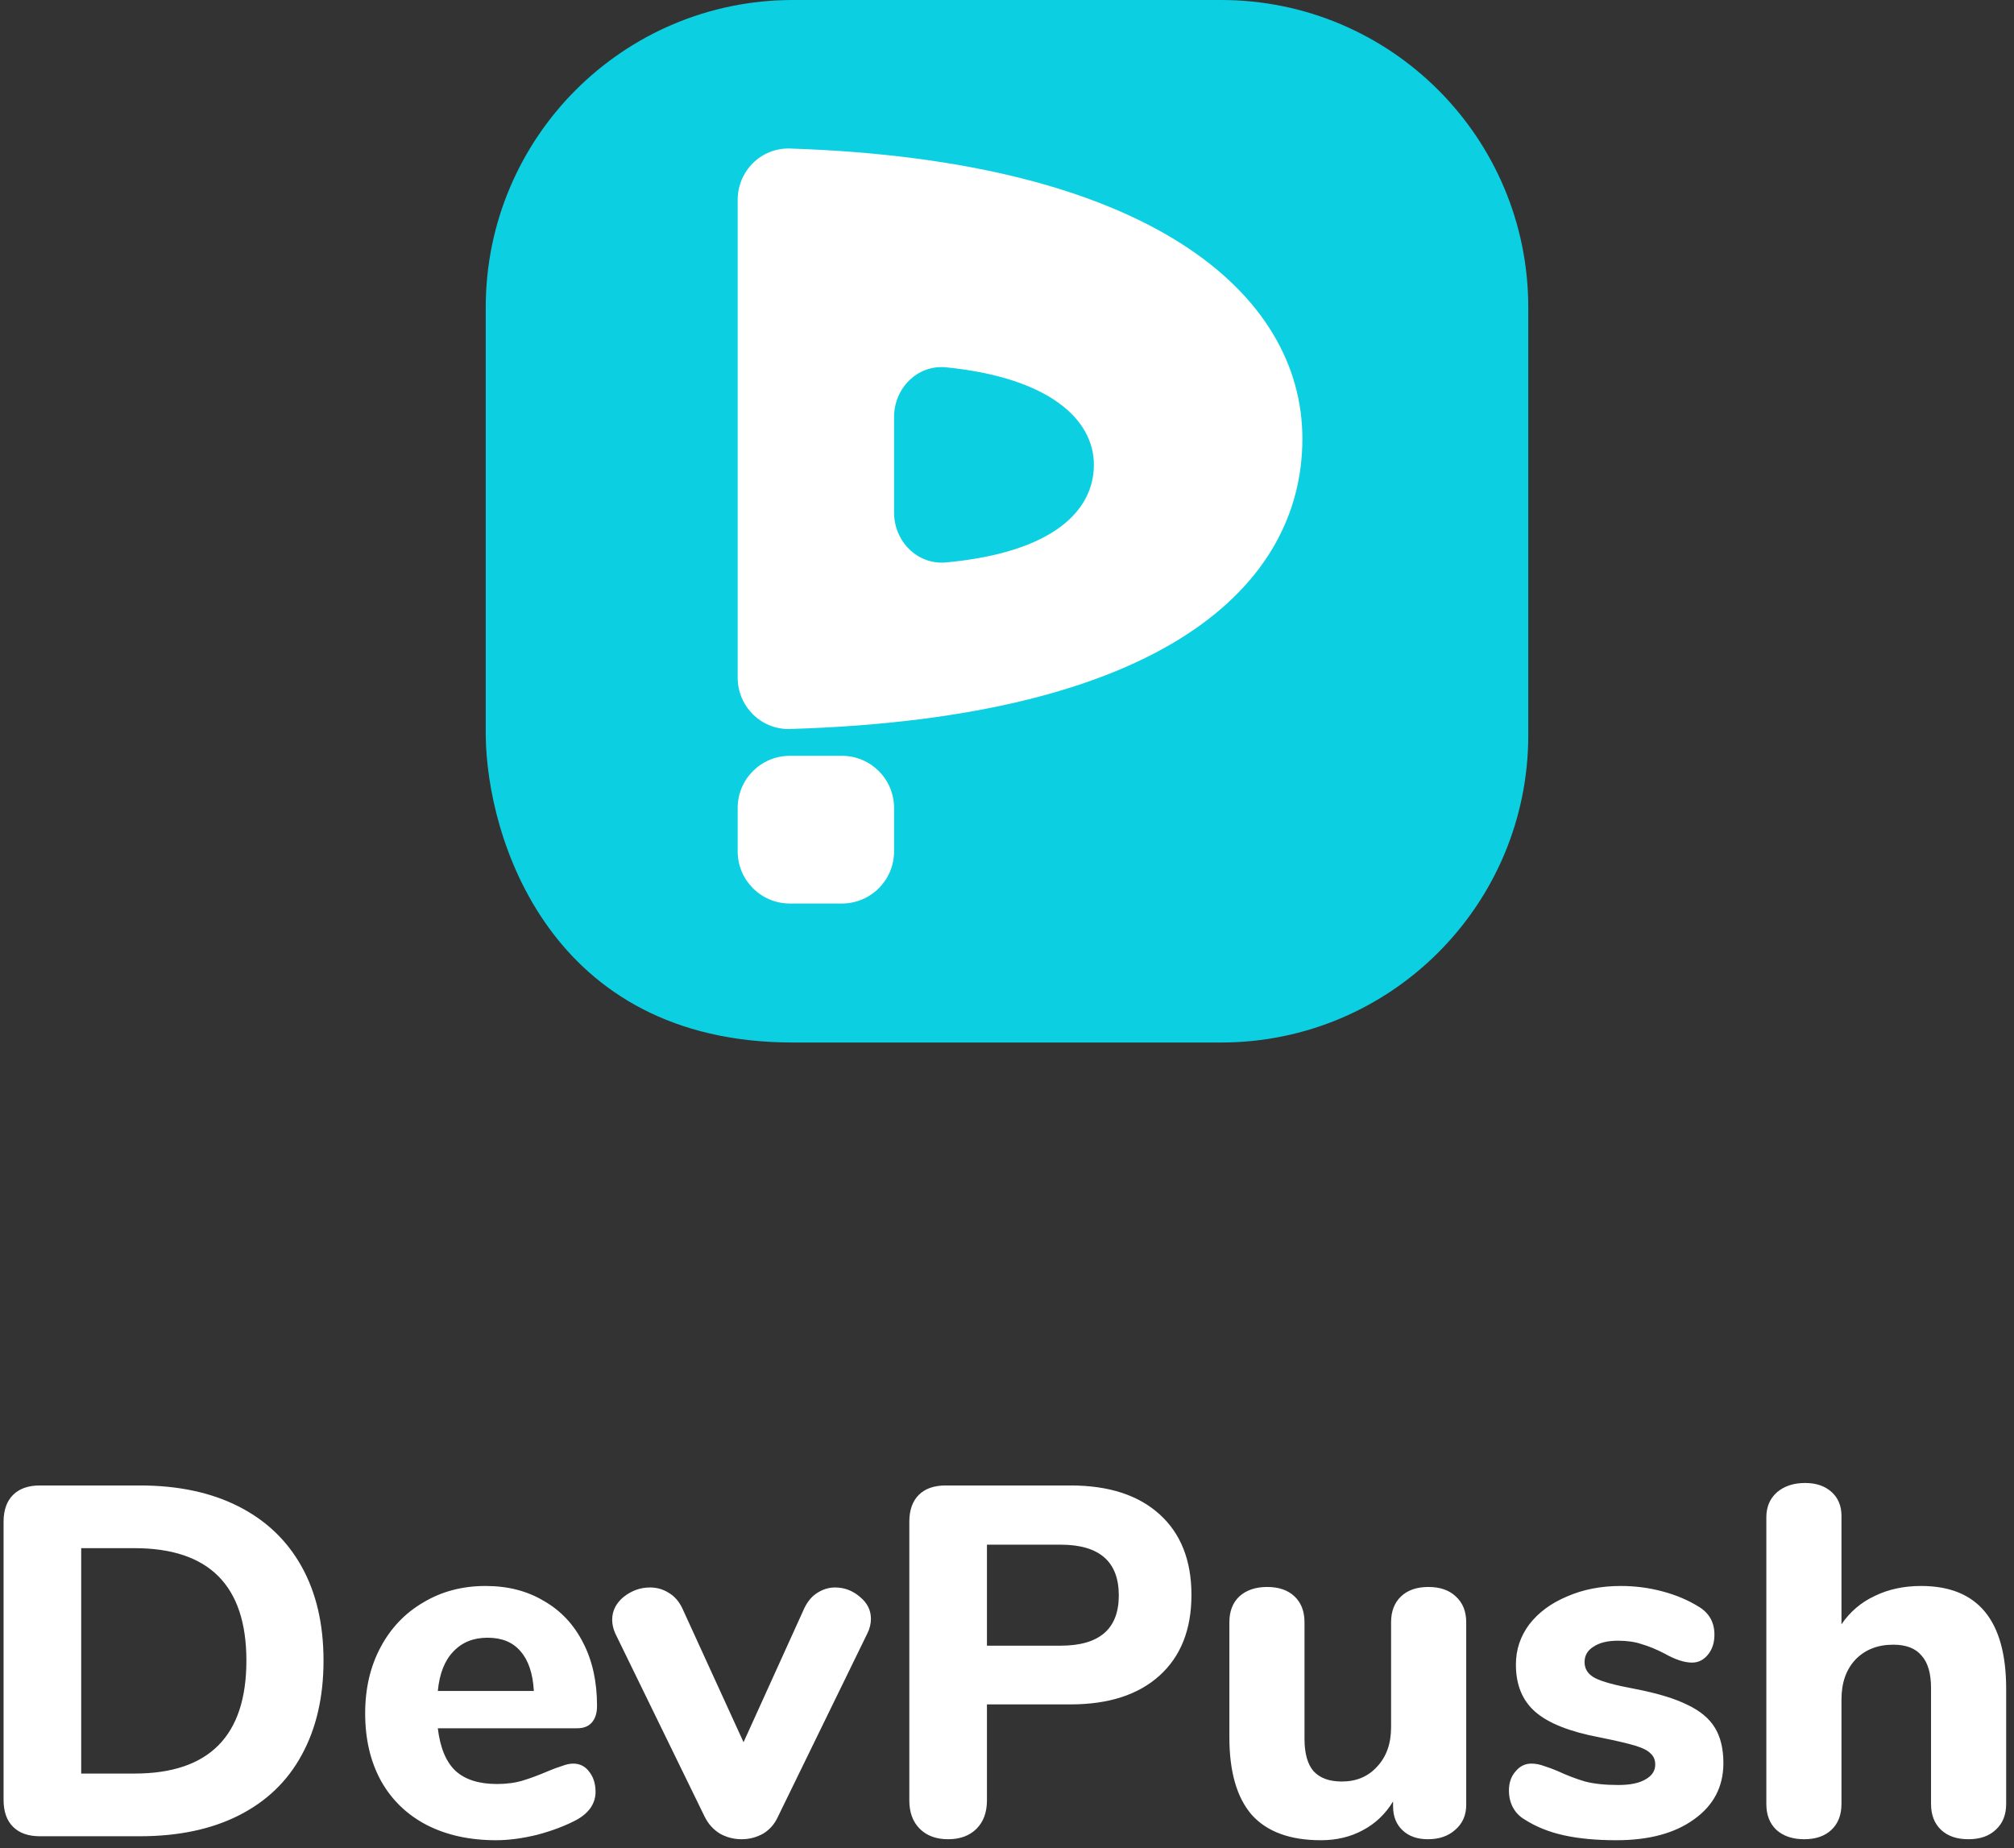 <svg width="170" height="156" viewBox="0 0 170 156" fill="none" xmlns="http://www.w3.org/2000/svg">
<rect x="0" y="0" width="170" height="156" fill="#333333" stroke="none"/>
<path d="M3.368 155C2.388 155 1.632 154.734 1.1 154.202C0.568 153.67 0.302 152.914 0.302 151.934V128.456C0.302 127.476 0.568 126.72 1.1 126.188C1.632 125.656 2.388 125.39 3.368 125.39H11.81C15.03 125.39 17.802 125.978 20.126 127.154C22.45 128.33 24.228 130.024 25.46 132.236C26.692 134.448 27.308 137.094 27.308 140.174C27.308 143.254 26.692 145.914 25.46 148.154C24.256 150.366 22.492 152.06 20.168 153.236C17.844 154.412 15.058 155 11.81 155H3.368ZM11.348 149.708C17.648 149.708 20.798 146.53 20.798 140.174C20.798 133.846 17.648 130.682 11.348 130.682H6.854V149.708H11.348ZM48.38 148.868C48.94 148.868 49.388 149.092 49.724 149.54C50.087 149.988 50.27 150.562 50.27 151.262C50.27 151.738 50.13 152.186 49.849 152.606C49.569 152.998 49.178 153.334 48.673 153.614C47.721 154.118 46.615 154.538 45.355 154.874C44.096 155.182 42.934 155.336 41.87 155.336C39.63 155.336 37.669 154.902 35.989 154.034C34.337 153.166 33.063 151.934 32.167 150.338C31.271 148.714 30.823 146.81 30.823 144.626C30.823 142.526 31.258 140.664 32.126 139.04C32.993 137.416 34.197 136.156 35.737 135.26C37.278 134.336 39.028 133.874 40.987 133.874C42.864 133.874 44.502 134.294 45.901 135.134C47.33 135.946 48.435 137.122 49.219 138.662C50.004 140.174 50.395 141.952 50.395 143.996C50.395 144.612 50.242 145.088 49.934 145.424C49.654 145.732 49.248 145.886 48.715 145.886H36.956C37.151 147.538 37.656 148.742 38.468 149.498C39.279 150.226 40.441 150.59 41.953 150.59C42.766 150.59 43.493 150.492 44.138 150.296C44.782 150.1 45.495 149.834 46.279 149.498C46.672 149.33 47.05 149.19 47.413 149.078C47.778 148.938 48.099 148.868 48.38 148.868ZM41.156 138.242C39.952 138.242 38.986 138.634 38.258 139.418C37.529 140.174 37.096 141.28 36.956 142.736H45.062C44.977 141.252 44.599 140.132 43.928 139.376C43.283 138.62 42.359 138.242 41.156 138.242ZM67.886 135.764C68.166 135.176 68.53 134.742 68.978 134.462C69.454 134.154 69.958 134 70.49 134C71.274 134 71.974 134.266 72.59 134.798C73.206 135.302 73.514 135.918 73.514 136.646C73.514 137.066 73.416 137.472 73.22 137.864L65.66 153.362C65.38 153.978 64.96 154.454 64.4 154.79C63.84 155.098 63.238 155.252 62.594 155.252C61.95 155.252 61.348 155.098 60.788 154.79C60.228 154.454 59.794 153.978 59.486 153.362L51.926 137.864C51.758 137.472 51.674 137.094 51.674 136.73C51.674 135.974 51.996 135.33 52.64 134.798C53.312 134.266 54.054 134 54.866 134C55.454 134 55.986 134.154 56.462 134.462C56.938 134.742 57.316 135.176 57.596 135.764L62.762 147.062L67.886 135.764ZM80.031 155.252C79.023 155.252 78.225 154.958 77.637 154.37C77.049 153.782 76.755 152.984 76.755 151.976V128.456C76.755 127.476 77.021 126.72 77.553 126.188C78.085 125.656 78.841 125.39 79.821 125.39H90.363C93.583 125.39 96.089 126.202 97.881 127.826C99.673 129.45 100.569 131.718 100.569 134.63C100.569 137.542 99.673 139.81 97.881 141.434C96.089 143.058 93.583 143.87 90.363 143.87H83.307V151.976C83.307 152.984 83.013 153.782 82.425 154.37C81.837 154.958 81.039 155.252 80.031 155.252ZM89.523 138.914C92.799 138.914 94.437 137.5 94.437 134.672C94.437 131.816 92.799 130.388 89.523 130.388H83.307V138.914H89.523ZM120.57 133.958C121.55 133.958 122.32 134.224 122.88 134.756C123.468 135.288 123.762 136.016 123.762 136.94V152.354C123.762 153.222 123.454 153.922 122.838 154.454C122.25 154.986 121.48 155.252 120.528 155.252C119.632 155.252 118.918 155 118.386 154.496C117.854 153.992 117.588 153.32 117.588 152.48V152.06C116.944 153.124 116.09 153.936 115.026 154.496C113.99 155.056 112.814 155.336 111.498 155.336C108.894 155.336 106.948 154.622 105.66 153.194C104.4 151.738 103.77 149.554 103.77 146.642V136.94C103.77 136.016 104.05 135.288 104.61 134.756C105.198 134.224 105.982 133.958 106.962 133.958C107.942 133.958 108.712 134.224 109.272 134.756C109.832 135.288 110.112 136.016 110.112 136.94V146.768C110.112 148 110.364 148.91 110.868 149.498C111.4 150.086 112.198 150.38 113.262 150.38C114.494 150.38 115.488 149.96 116.244 149.12C117.028 148.28 117.42 147.174 117.42 145.802V136.94C117.42 136.016 117.7 135.288 118.26 134.756C118.82 134.224 119.59 133.958 120.57 133.958ZM136.44 155.336C134.732 155.336 133.248 155.196 131.988 154.916C130.728 154.636 129.622 154.188 128.67 153.572C128.25 153.32 127.928 152.984 127.704 152.564C127.48 152.144 127.368 151.668 127.368 151.136C127.368 150.492 127.55 149.96 127.914 149.54C128.278 149.092 128.726 148.868 129.258 148.868C129.622 148.868 129.986 148.938 130.35 149.078C130.714 149.19 131.092 149.33 131.484 149.498C132.268 149.862 133.038 150.156 133.794 150.38C134.55 150.576 135.488 150.674 136.608 150.674C137.588 150.674 138.344 150.52 138.876 150.212C139.436 149.904 139.716 149.484 139.716 148.952C139.716 148.56 139.59 148.252 139.338 148.028C139.114 147.776 138.68 147.552 138.036 147.356C137.392 147.16 136.37 146.922 134.97 146.642C132.478 146.166 130.686 145.452 129.594 144.5C128.502 143.548 127.956 142.218 127.956 140.51C127.956 139.25 128.334 138.116 129.09 137.108C129.874 136.1 130.938 135.316 132.282 134.756C133.626 134.168 135.138 133.874 136.818 133.874C138.022 133.874 139.198 134.028 140.346 134.336C141.494 134.644 142.516 135.078 143.412 135.638C144.28 136.17 144.714 136.954 144.714 137.99C144.714 138.662 144.532 139.222 144.168 139.67C143.804 140.118 143.356 140.342 142.824 140.342C142.18 140.342 141.41 140.09 140.514 139.586C139.814 139.222 139.17 138.956 138.582 138.788C138.022 138.592 137.35 138.494 136.566 138.494C135.698 138.494 135.012 138.662 134.508 138.998C134.004 139.306 133.752 139.74 133.752 140.3C133.752 140.888 134.046 141.336 134.634 141.644C135.222 141.952 136.356 142.26 138.036 142.568C139.912 142.932 141.382 143.38 142.446 143.912C143.51 144.416 144.28 145.06 144.756 145.844C145.232 146.628 145.47 147.622 145.47 148.826C145.47 150.814 144.644 152.396 142.992 153.572C141.368 154.748 139.184 155.336 136.44 155.336ZM162.157 133.874C166.945 133.874 169.339 136.772 169.339 142.568V152.27C169.339 153.194 169.045 153.922 168.457 154.454C167.897 154.986 167.127 155.252 166.147 155.252C165.167 155.252 164.397 154.986 163.837 154.454C163.277 153.922 162.997 153.194 162.997 152.27V142.484C162.997 141.252 162.731 140.342 162.199 139.754C161.695 139.138 160.897 138.83 159.805 138.83C158.489 138.83 157.425 139.25 156.613 140.09C155.829 140.93 155.437 142.05 155.437 143.45V152.27C155.437 153.194 155.157 153.922 154.597 154.454C154.037 154.986 153.267 155.252 152.287 155.252C151.307 155.252 150.523 154.986 149.935 154.454C149.375 153.922 149.095 153.194 149.095 152.27V128.078C149.095 127.21 149.389 126.51 149.977 125.978C150.593 125.446 151.391 125.18 152.371 125.18C153.295 125.18 154.037 125.432 154.597 125.936C155.157 126.44 155.437 127.112 155.437 127.952V137.108C156.165 136.044 157.103 135.246 158.251 134.714C159.399 134.154 160.701 133.874 162.157 133.874Z" fill="white"/>
<path d="M129 62.052V25.948C129 11.618 117.39 0 103.07 0H66.93C52.61 0 41 11.618 41 25.948V62.052C41.081 70.701 46.381 88 66.93 88H103.07C117.39 88 129 76.382 129 62.052Z" fill="#0CD0E1"/>
<path d="M62.267 16.867V57.2C62.267 59.63 64.252 61.608 66.681 61.535C98.322 60.588 109.933 49.373 109.933 37.033C109.933 24.718 96.966 13.523 66.68 12.537C64.251 12.458 62.267 14.437 62.267 16.867Z" fill="white"/>
<path d="M75.467 35.2V43.267C75.467 45.697 77.444 47.701 79.863 47.475C88.926 46.628 92.333 43.091 92.333 39.233C92.333 35.4 88.56 31.882 79.864 31.007C77.446 30.764 75.467 32.77 75.467 35.2Z" fill="#0CD0E1"/>
<path d="M62.267 71.867V68.2C62.267 65.77 64.237 63.8 66.667 63.8H71.067C73.497 63.8 75.467 65.77 75.467 68.2V71.867C75.467 74.297 73.497 76.267 71.067 76.267H66.667C64.237 76.267 62.267 74.297 62.267 71.867Z" fill="white"/>
</svg>
